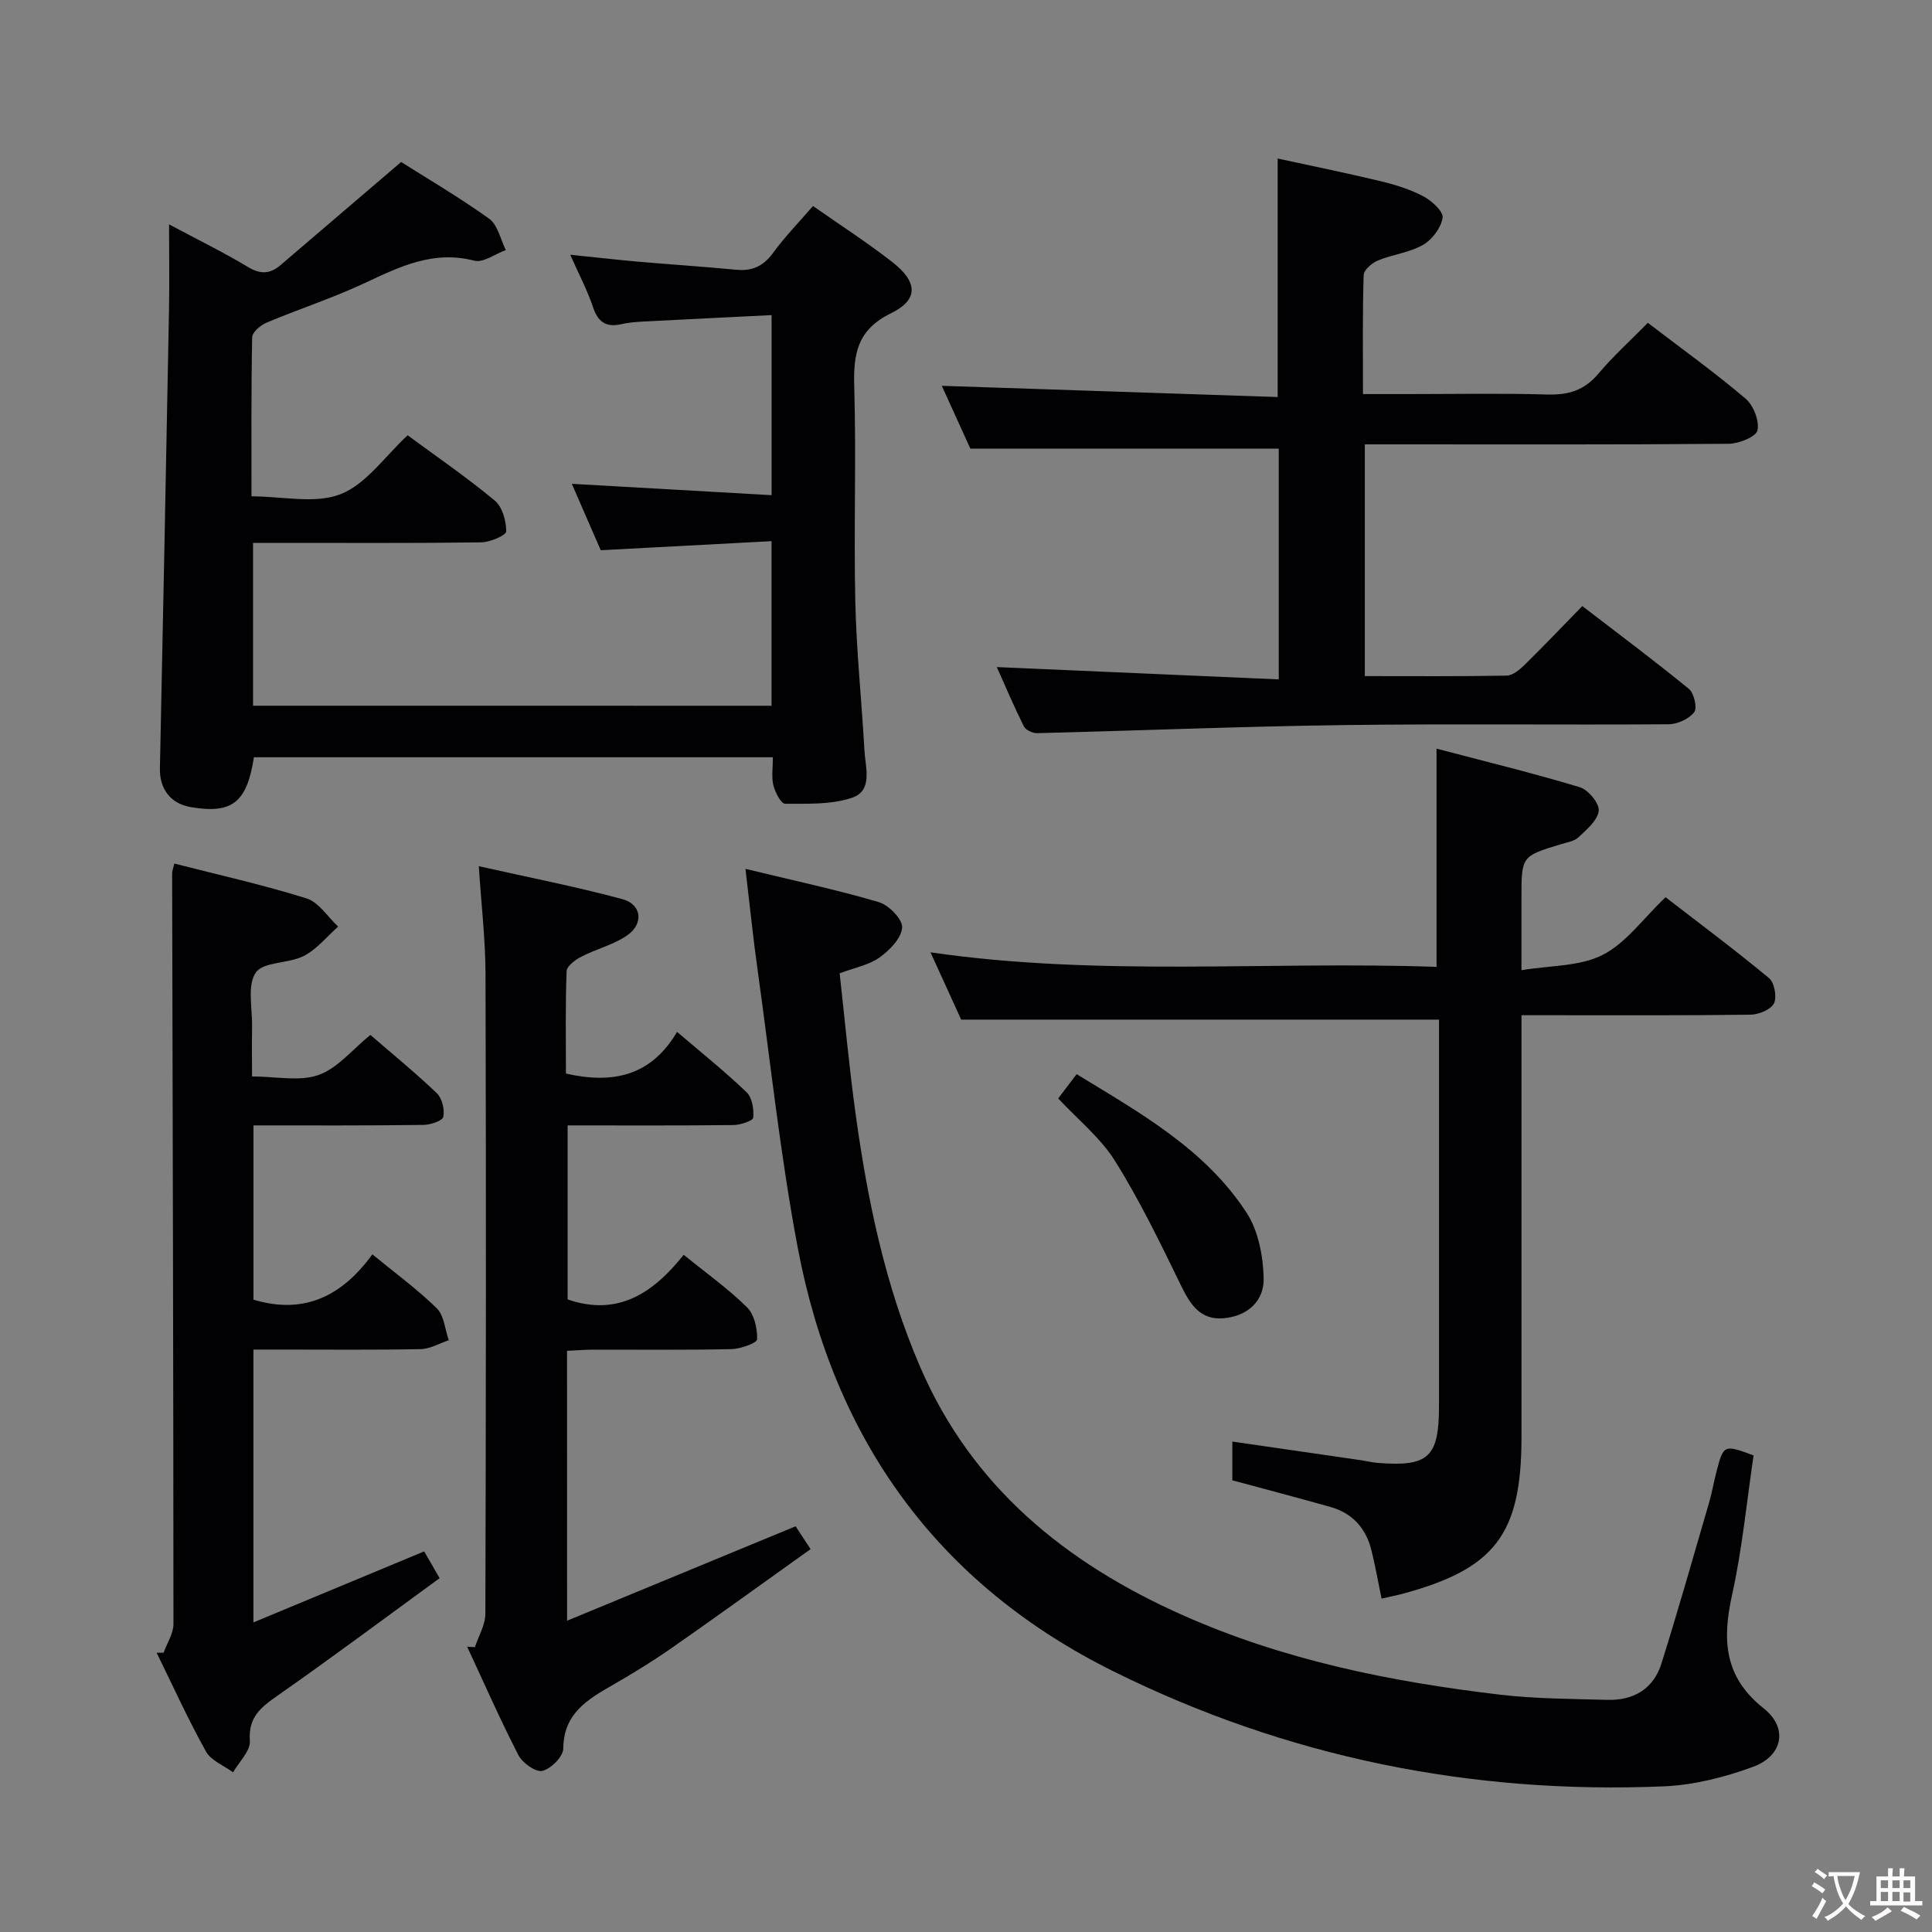 <svg enable-background="new 0 0 400 400" viewBox="0 0 400 400" xmlns="http://www.w3.org/2000/svg"><rect x="0" y="0" width="400" height="400" fill="#808080" stroke="none"/><g fill="#010103"><path d="m159.74 146.12c0-11.3 0-22.24 0-34.08-11.86.63-23.42 1.25-35.36 1.88-1.89-4.33-3.85-8.83-5.99-13.75 14.12.8 27.59 1.57 41.36 2.35 0-12.77 0-24.55 0-37.28-8.93.44-17.82.87-26.7 1.34-1.49.08-3 .21-4.45.54-3.18.72-4.81-.49-5.84-3.58-1.14-3.42-2.86-6.65-4.7-10.8 5.22.54 9.6 1.04 13.99 1.43 6.78.59 13.58 1.03 20.36 1.68 3.3.32 5.62-.72 7.62-3.46 2.43-3.33 5.34-6.32 8.29-9.74 5.63 3.95 11.22 7.54 16.43 11.61 5.29 4.14 5.47 7.79-.3 10.61-6.97 3.41-7.79 8.4-7.59 15.17.43 14.82-.11 29.67.22 44.49.23 10.28 1.32 20.54 1.89 30.82.19 3.52 1.81 8.29-2.5 9.79-4.29 1.49-9.25 1.25-13.92 1.27-.84 0-2.07-2.37-2.43-3.82-.42-1.72-.1-3.62-.1-5.81-36.04 0-71.76 0-107.45 0-1.45 9.38-4.5 11.77-13.03 10.33-4.24-.71-6.53-3.76-6.43-8.09.66-31.62 1.29-63.24 1.88-94.87.11-5.6.01-11.2.01-17.7 5.97 3.19 11.31 5.8 16.38 8.85 2.57 1.55 4.55 1.42 6.69-.4 8.04-6.88 16.08-13.75 24.98-21.36 5.21 3.3 11.92 7.23 18.22 11.74 1.79 1.28 2.34 4.28 3.46 6.49-2.2.8-4.68 2.68-6.54 2.2-8.46-2.19-15.41 1.23-22.66 4.63-6.6 3.09-13.58 5.36-20.32 8.19-1.25.52-2.97 1.98-3 3.03-.22 10.8-.14 21.61-.14 32.94 6.45 0 13.18 1.62 18.45-.45 5.32-2.09 9.19-7.86 13.88-12.19 6.13 4.52 12.3 8.75 18.04 13.52 1.57 1.31 2.37 4.21 2.37 6.38 0 .8-3.35 2.25-5.19 2.27-13.83.19-27.66.11-41.5.11-1.8 0-3.6 0-5.73 0v33.71c35.62.01 71.31.01 107.35.01z"/><path d="m154.34 179.89c10.04 2.43 18.93 4.33 27.62 6.89 2.07.61 4.94 3.57 4.82 5.26-.16 2.21-2.59 4.7-4.67 6.19-2.21 1.57-5.15 2.11-8.27 3.28 1.08 9.67 1.96 19.41 3.3 29.09 2.48 17.96 6.14 35.66 13.37 52.41 10.7 24.81 30.08 40.55 54.13 51.29 20.99 9.38 43.25 13.89 65.91 16.56 7.37.87 14.85.87 22.28 1.08 5.39.15 9.5-2.29 11.14-7.49 3.48-11.06 6.63-22.22 9.88-33.36.6-2.06.96-4.2 1.5-6.28 1.48-5.74 1.56-5.77 7.71-3.48-1.42 9.55-2.34 19.31-4.44 28.81-2.06 9.31-1.73 17.01 6.54 23.57 5.12 4.06 3.95 9.84-2.23 12.1-5.84 2.14-12.18 3.76-18.36 4.03-39.93 1.69-78.07-5.99-113.93-23.75-36.59-18.11-57.98-48.05-65.48-87.79-3.57-18.89-5.6-38.08-8.26-57.14-.93-6.54-1.59-13.11-2.56-21.27z"/><path d="m206.38 138.11c19.39.85 38.73 1.7 58.37 2.55 0-16.73 0-32.32 0-47.78-21 0-42.02 0-63.85 0-1.7-3.75-3.87-8.51-5.91-13 23.24.78 46.23 1.54 69.54 2.32 0-16.87 0-32.74 0-49.38 6.98 1.52 14.17 2.98 21.3 4.69 3.04.73 6.12 1.69 8.87 3.14 1.73.92 4.17 3.15 3.98 4.43-.32 2.08-2.17 4.54-4.06 5.62-2.81 1.61-6.29 1.97-9.34 3.23-1.23.51-2.92 1.96-2.95 3.03-.25 7.96-.14 15.93-.14 24.63h9.23c9.66 0 19.33-.19 28.98.09 4.31.12 7.62-.86 10.48-4.26 3.1-3.68 6.7-6.93 10.29-10.58 6.92 5.29 13.78 10.22 20.21 15.67 1.65 1.39 2.91 4.62 2.48 6.6-.29 1.33-3.85 2.75-5.96 2.77-23.15.2-46.31.12-69.47.12-1.82 0-3.65 0-5.86 0v47.98c9.83 0 19.6.08 29.36-.1 1.24-.02 2.65-1.18 3.65-2.16 3.92-3.84 7.71-7.82 12.02-12.24 7.52 5.78 14.93 11.31 22.07 17.15 1.07.88 1.77 3.95 1.1 4.82-1.08 1.39-3.44 2.48-5.27 2.5-22.49.16-44.98-.13-67.47.17-21.11.28-42.22 1.15-63.33 1.67-.92.02-2.34-.65-2.72-1.4-2.11-4.25-3.97-8.63-5.6-12.28z"/><path d="m286.04 330.98c-.74-3.59-1.31-6.83-2.1-10.02-1.12-4.54-3.92-7.67-8.48-8.96-6.68-1.88-13.39-3.65-20.32-5.52 0-2.26 0-4.69 0-8.02 9.11 1.32 17.9 2.59 26.68 3.87 1.15.17 2.29.46 3.44.55 10.52.83 12.67-1.18 12.67-11.8 0-25 0-50 0-75 0-1.78 0-3.57 0-4.98-33.11 0-65.66 0-98.93 0-1.77-3.87-3.95-8.66-6.35-13.93 35.12 5.1 69.9 1.78 104.77 3.01 0-15.05 0-29.59 0-45.18 9.97 2.62 19.89 5.04 29.65 7.98 1.75.53 4.09 3.34 3.93 4.87-.2 1.97-2.48 3.88-4.18 5.49-.88.84-2.41 1.06-3.67 1.45-8.15 2.48-8.15 2.47-8.15 11.16v14.92c5.99-1 12.05-.76 16.78-3.15 4.83-2.44 8.35-7.48 13.06-11.96 6.91 5.34 14.32 10.86 21.42 16.75 1.12.93 1.67 3.92 1.02 5.23-.65 1.29-3.14 2.31-4.83 2.34-13.83.18-27.66.11-41.5.11-1.79 0-3.58 0-5.94 0v5.83 81.5c0 20.22-5.51 27.39-25.02 32.56-1.14.27-2.27.51-3.95.9z"/><path d="m117.41 335.55c16-6.61 31.44-12.99 47.31-19.55.73 1.12 1.69 2.58 3.1 4.73-9.74 6.95-19.15 13.77-28.67 20.41-3.95 2.76-8.07 5.29-12.25 7.69-5.25 3.02-10.22 5.9-10.28 13.19-.01 1.65-2.53 4.18-4.32 4.62-1.35.33-4.12-1.62-4.95-3.23-3.8-7.36-7.13-14.97-10.63-22.48.53.03 1.07.07 1.6.1.76-2.31 2.17-4.62 2.17-6.94.13-44.16.16-88.32.03-132.48-.02-7.08-.86-14.16-1.39-22.27 10.2 2.29 20.06 4.21 29.73 6.82 4.05 1.09 4.46 5.15.92 7.55-2.82 1.91-6.34 2.77-9.42 4.36-1.25.64-3.01 1.94-3.05 3-.27 7.11-.14 14.23-.14 21.2 9.77 2.22 17.64.48 23.01-8.63 5.21 4.45 9.99 8.27 14.39 12.5 1.16 1.11 1.55 3.53 1.37 5.26-.07.67-2.68 1.52-4.14 1.53-11.31.13-22.62.07-34.28.07v36.03c10.43 3.61 17.77-1.36 24.03-9.24 4.73 3.84 9.23 7.04 13.11 10.87 1.51 1.49 2.16 4.4 2.09 6.63-.02.76-3.42 1.99-5.3 2.03-9.49.21-18.99.09-28.49.11-1.79 0-3.57.15-5.56.24.01 18.54.01 36.63.01 55.88z"/><path d="m33.87 342.17c.71-1.98 2.04-3.95 2.04-5.93-.01-51.81-.16-103.63-.27-155.44 0-.47.2-.95.45-2.01 9.19 2.36 18.4 4.4 27.36 7.21 2.55.8 4.39 3.83 6.56 5.84-2.34 2.07-4.41 4.69-7.11 6.08-3.16 1.62-8.35 1.14-9.94 3.44-1.82 2.64-.7 7.34-.77 11.15-.06 3.29-.01 6.58-.01 10.36 4.99 0 9.83 1.09 13.78-.31s7.01-5.28 10.72-8.29c4.57 3.95 9.33 7.83 13.75 12.06 1.1 1.05 1.66 3.38 1.36 4.89-.17.83-2.66 1.66-4.11 1.68-11.64.16-23.27.1-35.2.1v36.08c10.64 3.21 18.46-.9 24.61-9.38 4.76 3.91 9.35 7.25 13.35 11.18 1.52 1.49 1.68 4.36 2.47 6.6-1.93.64-3.86 1.8-5.8 1.84-9.66.19-19.33.09-28.99.09-1.79 0-3.59 0-5.65 0v56.49c12.06-5.01 23.49-9.77 35.35-14.7.79 1.37 1.76 3.05 3.2 5.54-11.27 8.21-22.29 16.45-33.57 24.33-3.48 2.43-6.07 4.47-5.72 9.36.15 2.08-2.24 4.34-3.47 6.51-1.92-1.41-4.57-2.42-5.62-4.32-3.7-6.64-6.85-13.59-10.21-20.43.48-.01.96-.01 1.44-.02z"/><path d="m219.09 227.42c1.11-1.46 2.28-3.01 3.81-5.03 13.15 8.04 26.61 15.51 35.19 28.69 2.44 3.74 3.42 8.96 3.54 13.55.12 4.73-3.35 7.89-8.32 8.3-4.76.4-6.84-2.78-8.74-6.67-4.27-8.75-8.52-17.58-13.67-25.82-2.99-4.83-7.7-8.6-11.81-13.02z"/></g><path d="m377.9 391.2c-.2.3-.4.5-.6.8-.7-.6-1.4-1-2.2-1.5.2-.3.4-.5.5-.8.6.4 1.4.8 2.3 1.5zm-1.8 6.1c-.2-.2-.5-.4-.9-.6.4-.6.8-1.2 1.2-1.9s.7-1.3.9-1.9c.3.3.5.5.8.7-.7 1.3-1.4 2.6-2 3.7zm2.2-9c-.3.3-.5.5-.6.8-.6-.6-1.3-1.1-2-1.5.3-.3.5-.5.6-.7.6.5 1.3.9 2 1.4zm.3.2v-.9h2 4.5c-.3 1.3-.6 2.5-1 3.6s-.9 2.1-1.4 3c.4.5 1 1 1.6 1.4s1.2.8 1.9 1.1c-.3.2-.5.4-.8.8-.4-.3-1-.7-1.6-1.2s-1.2-1.1-1.6-1.6c-.5.6-1.1 1.1-1.7 1.6s-1.4.9-2.1 1.4c-.1-.3-.3-.5-.7-.8.6-.2 1.2-.5 1.9-1s1.4-1.1 2-1.8c-.5-.8-.9-1.6-1.2-2.5s-.6-2-.8-3.2c-.4.1-.7.1-1 .1zm2.5 2.7c.3 1 .7 1.7 1 2.2.3-.5.6-1.1 1-2s.6-1.9.9-3h-3.2-.4c.1.9.3 1.8.7 2.8z" fill="#fcfafa"/><path d="m396.5 388.5v1.5 3.6h1.5v.9c-.4 0-1 0-1.7 0h-7.9c-.5 0-.9 0-1.2 0v-.9h1.3v-3.5c0-.7 0-1.2 0-1.6h2.4c0-.8 0-1.4 0-1.7h1c0 .3-.1.8-.1 1.7h1.5c0-.8 0-1.4 0-1.7h1c0 .3-.1.9-.1 1.7zm-8.2 9.2c-.2-.3-.5-.5-.8-.8.8-.3 1.4-.6 1.9-.9s1-.7 1.4-1.1c.3.3.6.5.9.8-1.6 1-2.8 1.6-3.4 2zm2.6-6.8v-1.6h-1.5v1.6zm0 2.7v-1.9h-1.5v1.9zm2.4-2.7v-1.6h-1.5v1.6zm0 2.7v-1.9h-1.5v1.9zm.2 2 .7-.8c.4.2.9.5 1.6.8s1.3.7 1.8 1c-.3.3-.5.5-.8.8-.4-.3-1.5-1-3.3-1.8zm2-4.7v-1.6h-1.4v1.6zm0 2.8v-1.9h-1.4v1.9z" fill="#fcfafa"/></svg>